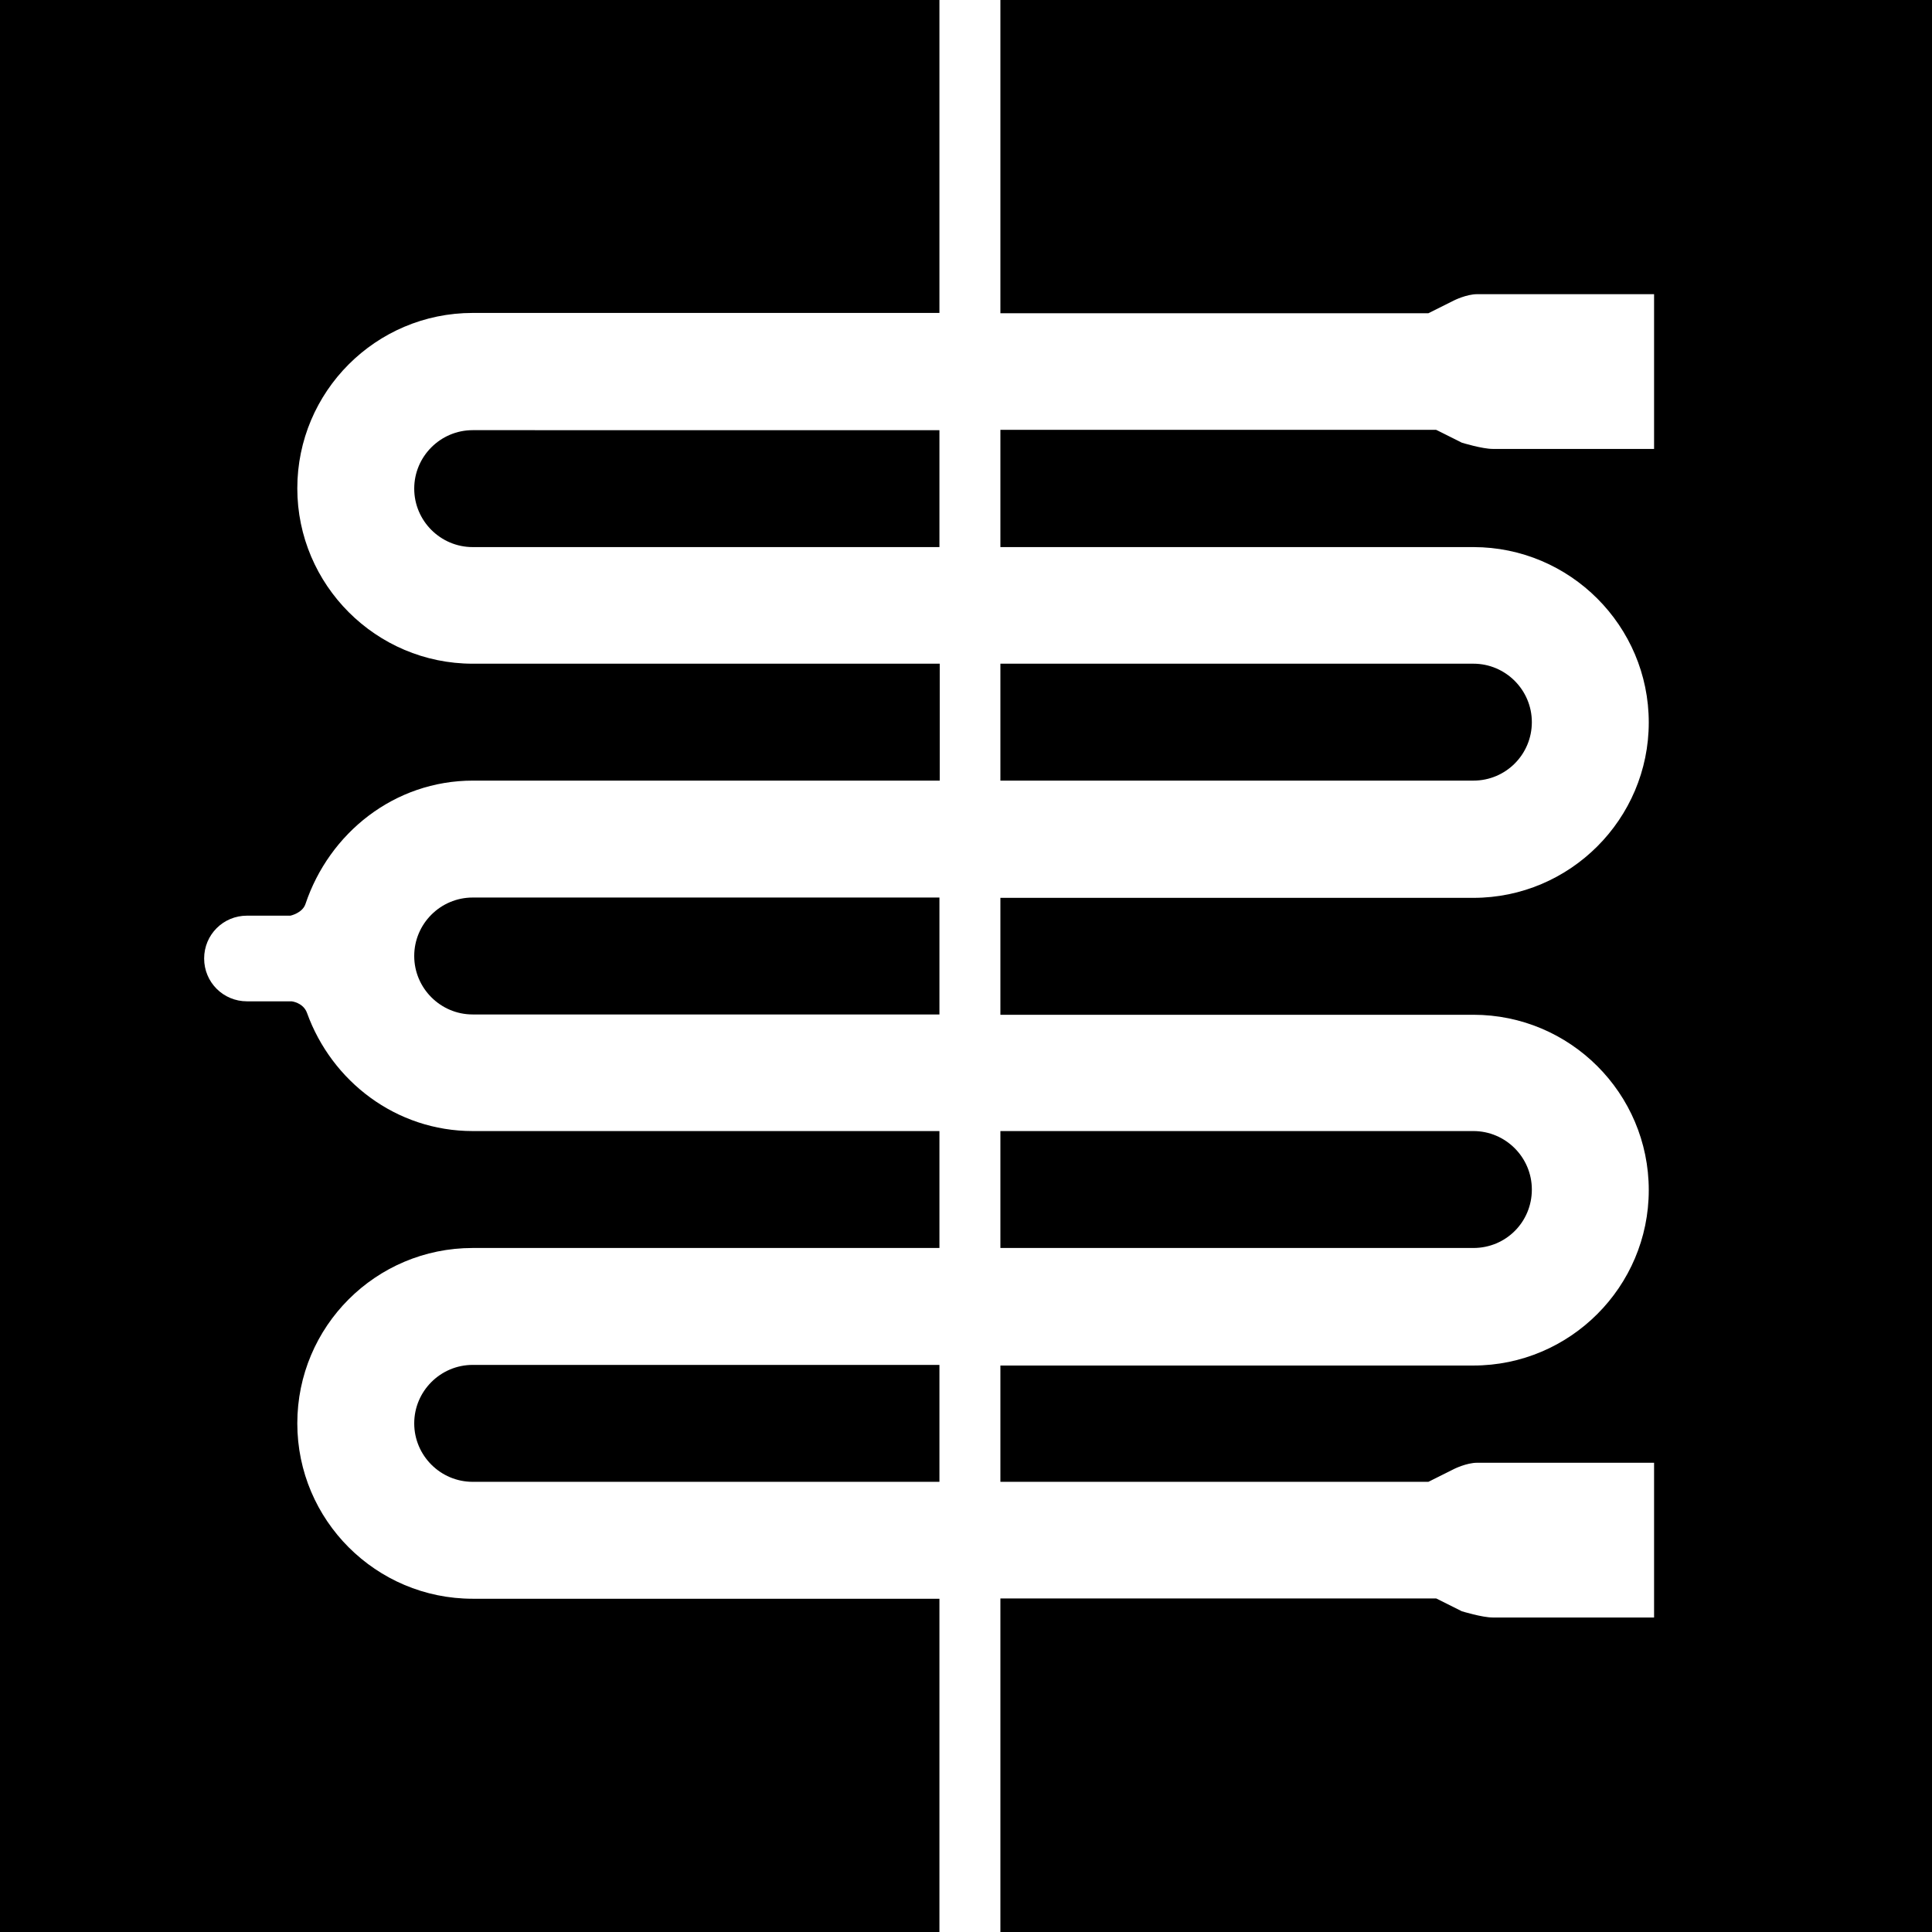 <svg xmlns="http://www.w3.org/2000/svg" width="618" viewBox="0 0 618 618" height="618" xml:space="preserve" style="enable-background:new 0 0 618 618"><path d="M132.5 305.8c0 10.3 8.4 18.7 18.7 18.7h149.3v-37.4H151.2c-10.3 0-18.7 8.4-18.7 18.7z"></path><path d="M0 618h300.5V511.4H151.2c-30.9 0-56.1-25.1-56.1-56.1s25.1-56.1 56.1-56.1h149.3v-37.4H151.2c-24.5 0-45.1-15.9-53-37.8-1.2-3.3-4.9-3.7-4.9-3.7H79c-7.6 0-13.7-6.1-13.7-13.7s6.1-13.7 13.7-13.7h13.9s3.8-.8 4.8-3.7c7.6-22.7 28.4-39.5 53.6-39.5h149.3v-37.4H151.2c-30.9 0-56.1-25.2-56.1-56.1 0-30.9 25.1-56.1 56.1-56.1h149.3V0H0v618z"></path><path d="M132.5 455.3c0 10.3 8.4 18.7 18.7 18.7h149.3v-37.4H151.2c-10.3 0-18.7 8.4-18.7 18.7zM132.5 156.3c0 10.3 8.4 18.7 18.7 18.7h149.3v-37.4H151.2c-10.3 0-18.7 8.4-18.7 18.7zM490 231c0-10.3-8.4-18.7-18.7-18.7H320v37.4h151.3c10.4 0 18.7-8.4 18.7-18.7zM490 380.5c0-10.3-8.4-18.7-18.7-18.7H320v37.4h151.3c10.4 0 18.7-8.3 18.7-18.7z"></path><path d="M320 0v100.2h136.9l8.2-4.1s4-2 7.4-2h56.6v49.5h-51.6c-3.4 0-9.9-2-9.9-2l-8.2-4.1H320V175h151.3c30.9 0 56.1 25.2 56.1 56.1 0 30.9-25.2 56.1-56.1 56.1H320v37.4h151.3c30.9 0 56.1 25.1 56.1 56.1 0 30.9-25.2 56.1-56.1 56.1H320V474h136.9l8.2-4.1s4-2 7.4-2h56.6v49.5h-51.6c-3.4 0-9.9-2-9.9-2l-8.2-4.1H320V618h298V0H320z"></path></svg>